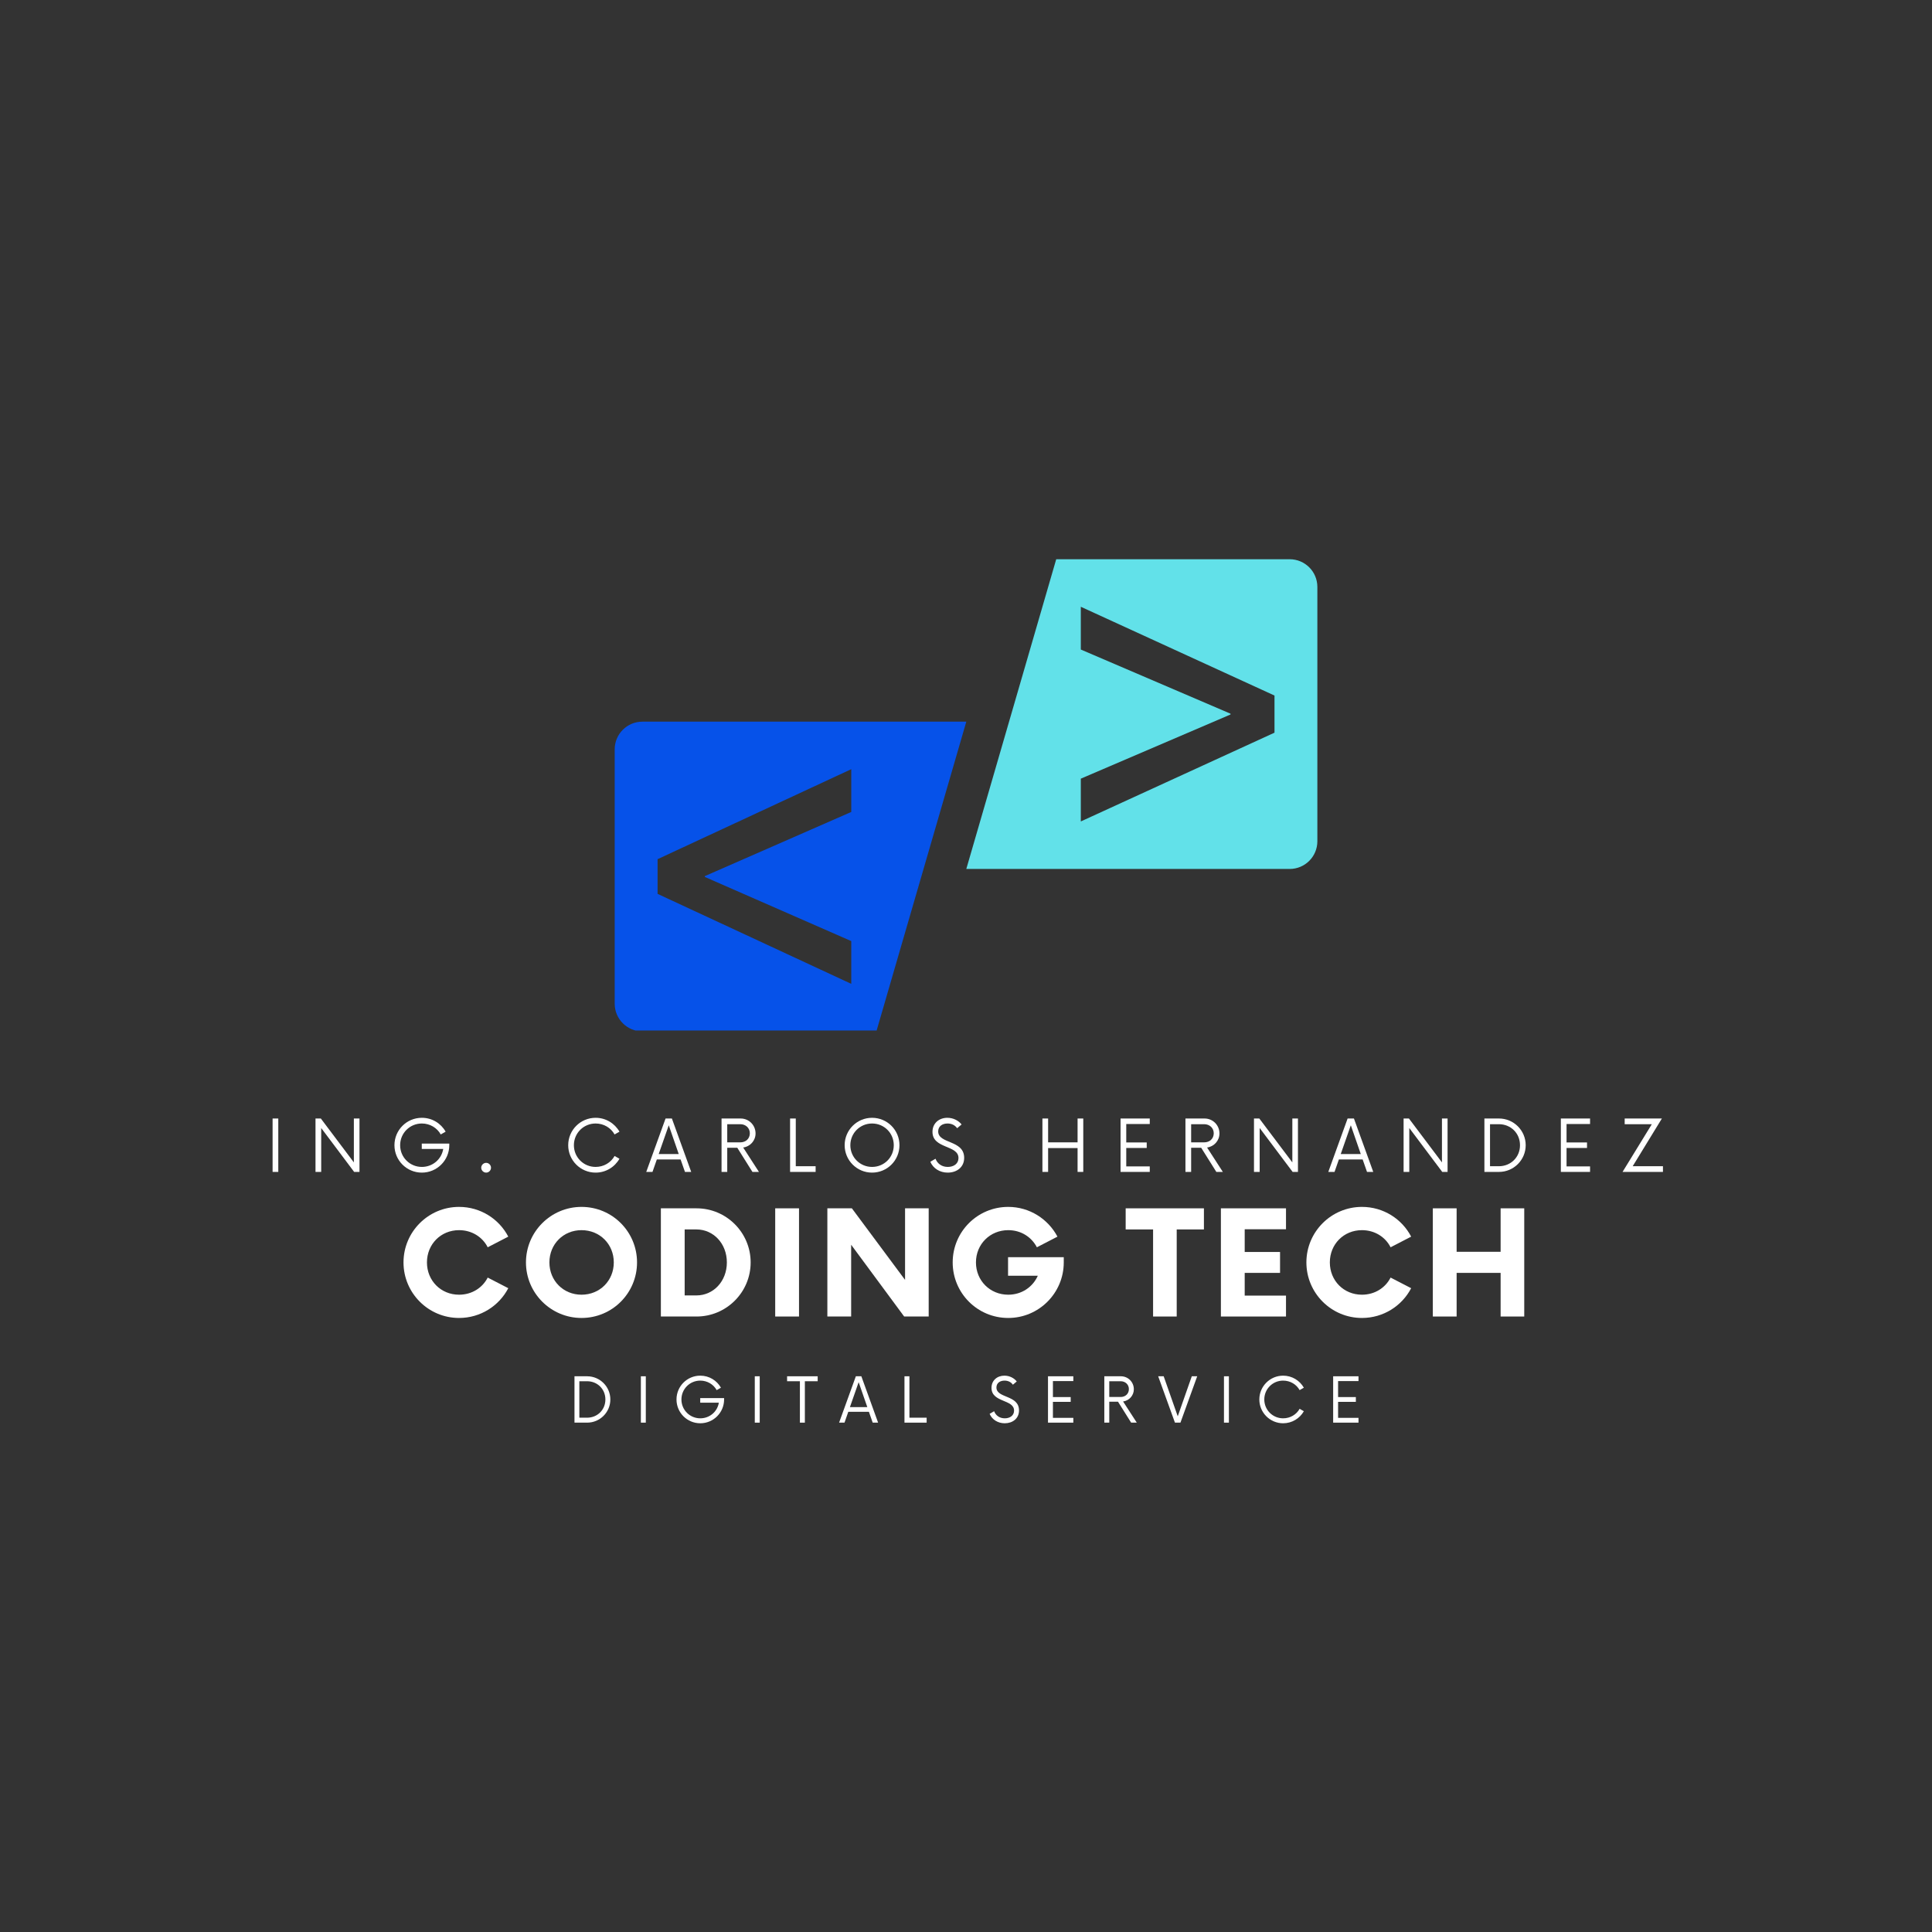 <svg xmlns="http://www.w3.org/2000/svg" xmlns:xlink="http://www.w3.org/1999/xlink" width="500" zoomAndPan="magnify" viewBox="0 0 375 375" height="500" preserveAspectRatio="xMidYMid meet" version="1.0"><rect x="0" y="0" width="375" height="375" fill="#333333" stroke="none"/><defs><g/><clipPath id="12799fff89"><path d="M 119.309 140 L 188 140 L 188 200.02 L 119.309 200.02 Z M 119.309 140 " clip-rule="nonzero"/></clipPath><clipPath id="7b95343691"><path d="M 187 108.52 L 255.809 108.52 L 255.809 169 L 187 169 Z M 187 108.52 " clip-rule="nonzero"/></clipPath></defs><g clip-path="url(#12799fff89)"><path fill="#0652e9" d="M 165.23 182.664 L 165.23 190.965 L 127.637 173.5 L 127.637 166.766 L 165.23 149.297 L 165.23 157.602 L 136.801 170.055 L 136.801 170.211 Z M 187.559 140.074 L 124.688 140.074 C 121.719 140.074 119.312 142.48 119.312 145.449 L 119.312 194.816 C 119.312 197.785 121.719 200.191 124.688 200.191 L 170.105 200.191 L 187.559 140.074 " fill-opacity="1" fill-rule="nonzero"/></g><g clip-path="url(#7b95343691)"><path fill="#62e1e9" d="M 247.379 142.211 L 209.785 159.441 L 209.785 151.137 L 238.84 138.684 L 238.84 138.527 L 209.785 126.074 L 209.785 117.773 L 247.379 135.004 Z M 205.012 108.547 L 187.559 168.664 L 250.328 168.664 C 253.293 168.664 255.699 166.258 255.699 163.289 L 255.699 113.922 C 255.699 110.953 253.293 108.547 250.328 108.547 L 205.012 108.547 " fill-opacity="1" fill-rule="nonzero"/></g><g fill="#ffffff" fill-opacity="1"><g transform="translate(77.027, 255.535)"><g><path d="M 12.074 0.281 C 16.238 0.281 19.844 -2.066 21.629 -5.496 L 17.637 -7.559 C 16.625 -5.566 14.559 -4.234 12.074 -4.234 C 8.539 -4.234 5.844 -6.965 5.844 -10.5 C 5.844 -14.035 8.539 -16.762 12.074 -16.762 C 14.559 -16.762 16.625 -15.434 17.637 -13.438 L 21.629 -15.504 C 19.844 -18.934 16.238 -21.277 12.074 -21.277 C 6.125 -21.277 1.293 -16.449 1.293 -10.5 C 1.293 -4.551 6.125 0.281 12.074 0.281 Z M 12.074 0.281 "/></g></g></g><g fill="#ffffff" fill-opacity="1"><g transform="translate(100.796, 255.535)"><g><path d="M 12.074 0.281 C 18.059 0.281 22.852 -4.551 22.852 -10.5 C 22.852 -16.449 18.059 -21.277 12.074 -21.277 C 6.125 -21.277 1.293 -16.449 1.293 -10.5 C 1.293 -4.551 6.125 0.281 12.074 0.281 Z M 12.074 -4.234 C 8.539 -4.234 5.844 -6.965 5.844 -10.5 C 5.844 -14.035 8.539 -16.762 12.074 -16.762 C 15.645 -16.762 18.34 -14.035 18.34 -10.5 C 18.34 -6.965 15.645 -4.234 12.074 -4.234 Z M 12.074 -4.234 "/></g></g></g><g fill="#ffffff" fill-opacity="1"><g transform="translate(126.209, 255.535)"><g><path d="M 2.066 0 L 8.996 0 C 14.77 0 19.492 -4.691 19.492 -10.5 C 19.492 -16.309 14.77 -21 8.996 -21 L 2.066 -21 Z M 6.684 -4.094 L 6.684 -16.902 L 8.961 -16.902 C 12.285 -16.902 14.875 -14.141 14.875 -10.5 C 14.875 -6.859 12.285 -4.094 8.961 -4.094 Z M 6.684 -4.094 "/></g></g></g><g fill="#ffffff" fill-opacity="1"><g transform="translate(148.229, 255.535)"><g><path d="M 2.238 0 L 6.859 0 L 6.859 -21 L 2.238 -21 Z M 2.238 0 "/></g></g></g><g fill="#ffffff" fill-opacity="1"><g transform="translate(158.524, 255.535)"><g><path d="M 17.148 -21 L 17.148 -7.105 L 6.824 -21 L 2.066 -21 L 2.066 0 L 6.684 0 L 6.684 -13.93 L 16.973 0 L 21.734 0 L 21.734 -21 Z M 17.148 -21 "/></g></g></g><g fill="#ffffff" fill-opacity="1"><g transform="translate(183.588, 255.535)"><g><path d="M 12.074 -11.516 L 12.074 -7.91 L 17.848 -7.91 C 16.867 -5.703 14.699 -4.234 12.109 -4.234 C 8.574 -4.234 5.844 -6.965 5.844 -10.5 C 5.844 -14.035 8.574 -16.762 12.109 -16.762 C 14.594 -16.762 16.625 -15.434 17.672 -13.438 L 21.664 -15.504 C 19.844 -18.934 16.238 -21.277 12.109 -21.277 C 6.125 -21.277 1.328 -16.449 1.328 -10.5 C 1.328 -4.551 6.125 0.281 12.109 0.281 C 18.059 0.281 22.887 -4.551 22.887 -10.5 L 22.887 -11.516 Z M 12.074 -11.516 "/></g></g></g><g fill="#ffffff" fill-opacity="1"><g transform="translate(209.037, 255.535)"><g/></g></g><g fill="#ffffff" fill-opacity="1"><g transform="translate(218.668, 255.535)"><g><path d="M 15.012 -21 L -0.176 -21 L -0.176 -16.902 L 5.145 -16.902 L 5.145 0 L 9.73 0 L 9.73 -16.902 L 15.012 -16.902 Z M 15.012 -21 "/></g></g></g><g fill="#ffffff" fill-opacity="1"><g transform="translate(234.737, 255.535)"><g><path d="M 14.875 -16.938 L 14.875 -21 L 2.238 -21 L 2.238 0 L 14.875 0 L 14.875 -4.059 L 6.859 -4.059 L 6.859 -8.469 L 13.719 -8.469 L 13.719 -12.527 L 6.859 -12.527 L 6.859 -16.938 Z M 14.875 -16.938 "/></g></g></g><g fill="#ffffff" fill-opacity="1"><g transform="translate(252.277, 255.535)"><g><path d="M 12.074 0.281 C 16.238 0.281 19.844 -2.066 21.629 -5.496 L 17.637 -7.559 C 16.625 -5.566 14.559 -4.234 12.074 -4.234 C 8.539 -4.234 5.844 -6.965 5.844 -10.5 C 5.844 -14.035 8.539 -16.762 12.074 -16.762 C 14.559 -16.762 16.625 -15.434 17.637 -13.438 L 21.629 -15.504 C 19.844 -18.934 16.238 -21.277 12.074 -21.277 C 6.125 -21.277 1.293 -16.449 1.293 -10.5 C 1.293 -4.551 6.125 0.281 12.074 0.281 Z M 12.074 0.281 "/></g></g></g><g fill="#ffffff" fill-opacity="1"><g transform="translate(276.046, 255.535)"><g><path d="M 15.223 -21 L 15.223 -12.562 L 6.684 -12.562 L 6.684 -21 L 2.066 -21 L 2.066 0 L 6.684 0 L 6.684 -8.469 L 15.223 -8.469 L 15.223 0 L 19.809 0 L 19.809 -21 Z M 15.223 -21 "/></g></g></g><g fill="#ffffff" fill-opacity="1"><g transform="translate(110.412, 276.135)"><g><path d="M 1.094 0 L 3.555 0 C 6.031 0 8.055 -2.012 8.055 -4.5 C 8.055 -6.988 6.031 -9 3.555 -9 L 1.094 -9 Z M 2.039 -0.961 L 2.039 -8.039 L 3.539 -8.039 C 5.535 -8.039 7.094 -6.523 7.094 -4.5 C 7.094 -2.477 5.535 -0.961 3.539 -0.961 Z M 2.039 -0.961 "/></g></g></g><g fill="#ffffff" fill-opacity="1"><g transform="translate(123.222, 276.135)"><g><path d="M 1.172 0 L 2.129 0 L 2.129 -9 L 1.172 -9 Z M 1.172 0 "/></g></g></g><g fill="#ffffff" fill-opacity="1"><g transform="translate(130.527, 276.135)"><g><path d="M 5.387 -4.77 L 5.387 -3.871 L 9 -3.871 C 8.715 -2.129 7.215 -0.84 5.398 -0.84 C 3.375 -0.84 1.738 -2.461 1.738 -4.5 C 1.738 -6.539 3.375 -8.16 5.398 -8.16 C 6.766 -8.16 7.965 -7.426 8.578 -6.316 L 9.406 -6.781 C 8.625 -8.176 7.125 -9.121 5.398 -9.121 C 2.836 -9.121 0.781 -7.051 0.781 -4.5 C 0.781 -1.949 2.836 0.121 5.398 0.121 C 7.949 0.121 10.02 -1.949 10.02 -4.5 L 10.02 -4.77 Z M 5.387 -4.77 "/></g></g></g><g fill="#ffffff" fill-opacity="1"><g transform="translate(145.332, 276.135)"><g><path d="M 1.172 0 L 2.129 0 L 2.129 -9 L 1.172 -9 Z M 1.172 0 "/></g></g></g><g fill="#ffffff" fill-opacity="1"><g transform="translate(152.637, 276.135)"><g><path d="M 6.074 -9 L 0.137 -9 L 0.137 -8.039 L 2.625 -8.039 L 2.625 0 L 3.586 0 L 3.586 -8.039 L 6.074 -8.039 Z M 6.074 -9 "/></g></g></g><g fill="#ffffff" fill-opacity="1"><g transform="translate(162.867, 276.135)"><g><path d="M 6.523 0 L 7.574 0 L 4.32 -9 L 3.254 -9 L 0 0 L 1.051 0 L 1.785 -2.102 L 5.789 -2.102 Z M 2.102 -3.016 L 3.797 -7.859 L 5.477 -3.016 Z M 2.102 -3.016 "/></g></g></g><g fill="#ffffff" fill-opacity="1"><g transform="translate(174.463, 276.135)"><g><path d="M 2.055 -0.961 L 2.055 -9 L 1.094 -9 L 1.094 0 L 5.398 0 L 5.398 -0.961 Z M 2.055 -0.961 "/></g></g></g><g fill="#ffffff" fill-opacity="1"><g transform="translate(184.018, 276.135)"><g/></g></g><g fill="#ffffff" fill-opacity="1"><g transform="translate(191.653, 276.135)"><g><path d="M 3.359 0.121 C 4.891 0.121 6.137 -0.797 6.137 -2.371 C 6.137 -5.43 1.754 -4.68 1.754 -6.824 C 1.754 -7.727 2.488 -8.16 3.328 -8.16 C 4.02 -8.16 4.59 -7.875 4.949 -7.363 L 5.699 -7.996 C 5.203 -8.625 4.336 -9.121 3.301 -9.121 C 1.922 -9.121 0.797 -8.219 0.797 -6.75 C 0.797 -3.855 5.176 -4.574 5.176 -2.34 C 5.176 -1.379 4.379 -0.84 3.375 -0.84 C 2.355 -0.84 1.621 -1.395 1.305 -2.219 L 0.434 -1.711 C 0.898 -0.602 2.023 0.121 3.359 0.121 Z M 3.359 0.121 "/></g></g></g><g fill="#ffffff" fill-opacity="1"><g transform="translate(202.243, 276.135)"><g><path d="M 6.09 -8.07 L 6.09 -9 L 1.172 -9 L 1.172 0 L 6.09 0 L 6.09 -0.93 L 2.129 -0.93 L 2.129 -4.035 L 5.578 -4.035 L 5.578 -4.965 L 2.129 -4.965 L 2.129 -8.07 Z M 6.09 -8.07 "/></g></g></g><g fill="#ffffff" fill-opacity="1"><g transform="translate(213.253, 276.135)"><g><path d="M 4.738 -4.109 C 5.926 -4.273 6.824 -5.266 6.824 -6.48 C 6.824 -7.891 5.699 -9 4.32 -9 L 1.094 -9 L 1.094 0 L 2.055 0 L 2.055 -4.066 L 3.75 -4.066 L 6.301 0 L 7.395 0 Z M 2.055 -4.98 L 2.055 -8.039 L 4.262 -8.039 C 5.16 -8.039 5.863 -7.41 5.863 -6.512 C 5.863 -5.594 5.176 -4.98 4.262 -4.98 Z M 2.055 -4.98 "/></g></g></g><g fill="#ffffff" fill-opacity="1"><g transform="translate(224.803, 276.135)"><g><path d="M 6.523 -9 L 3.797 -1.23 L 1.066 -9 L 0 -9 L 3.254 0 L 4.32 0 L 7.574 -9 Z M 6.523 -9 "/></g></g></g><g fill="#ffffff" fill-opacity="1"><g transform="translate(236.398, 276.135)"><g><path d="M 1.172 0 L 2.129 0 L 2.129 -9 L 1.172 -9 Z M 1.172 0 "/></g></g></g><g fill="#ffffff" fill-opacity="1"><g transform="translate(243.703, 276.135)"><g><path d="M 5.355 0.121 C 7.078 0.121 8.578 -0.824 9.375 -2.219 L 8.551 -2.684 C 7.934 -1.574 6.734 -0.84 5.355 -0.84 C 3.328 -0.84 1.695 -2.461 1.695 -4.5 C 1.695 -6.539 3.328 -8.16 5.355 -8.16 C 6.734 -8.16 7.934 -7.426 8.551 -6.316 L 9.375 -6.781 C 8.578 -8.176 7.078 -9.121 5.355 -9.121 C 2.805 -9.121 0.734 -7.051 0.734 -4.5 C 0.734 -1.949 2.805 0.121 5.355 0.121 Z M 5.355 0.121 "/></g></g></g><g fill="#ffffff" fill-opacity="1"><g transform="translate(257.593, 276.135)"><g><path d="M 6.09 -8.07 L 6.09 -9 L 1.172 -9 L 1.172 0 L 6.09 0 L 6.09 -0.93 L 2.129 -0.93 L 2.129 -4.035 L 5.578 -4.035 L 5.578 -4.965 L 2.129 -4.965 L 2.129 -8.07 Z M 6.09 -8.07 "/></g></g></g><g fill="#ffffff" fill-opacity="1"><g transform="translate(51.563, 227.468)"><g><path d="M 1.348 0 L 2.453 0 L 2.453 -10.367 L 1.348 -10.367 Z M 1.348 0 "/></g></g></g><g fill="#ffffff" fill-opacity="1"><g transform="translate(59.978, 227.468)"><g><path d="M 8.707 -10.367 L 8.707 -1.848 L 2.297 -10.367 L 1.262 -10.367 L 1.262 0 L 2.367 0 L 2.367 -8.52 L 8.762 0 L 9.797 0 L 9.797 -10.367 Z M 8.707 -10.367 "/></g></g></g><g fill="#ffffff" fill-opacity="1"><g transform="translate(75.664, 227.468)"><g><path d="M 6.203 -5.496 L 6.203 -4.457 L 10.367 -4.457 C 10.039 -2.453 8.312 -0.969 6.219 -0.969 C 3.887 -0.969 2.004 -2.832 2.004 -5.184 C 2.004 -7.535 3.887 -9.398 6.219 -9.398 C 7.793 -9.398 9.176 -8.551 9.883 -7.273 L 10.832 -7.809 C 9.934 -9.418 8.207 -10.504 6.219 -10.504 C 3.266 -10.504 0.898 -8.121 0.898 -5.184 C 0.898 -2.246 3.266 0.137 6.219 0.137 C 9.156 0.137 11.543 -2.246 11.543 -5.184 L 11.543 -5.496 Z M 6.203 -5.496 "/></g></g></g><g fill="#ffffff" fill-opacity="1"><g transform="translate(92.714, 227.468)"><g><path d="M 1.641 0.137 C 2.16 0.137 2.59 -0.293 2.59 -0.812 C 2.59 -1.332 2.16 -1.762 1.641 -1.762 C 1.141 -1.762 0.691 -1.332 0.691 -0.812 C 0.691 -0.293 1.141 0.137 1.641 0.137 Z M 1.641 0.137 "/></g></g></g><g fill="#ffffff" fill-opacity="1"><g transform="translate(100.645, 227.468)"><g/></g></g><g fill="#ffffff" fill-opacity="1"><g transform="translate(109.44, 227.468)"><g><path d="M 6.168 0.137 C 8.156 0.137 9.883 -0.949 10.797 -2.559 L 9.848 -3.094 C 9.141 -1.812 7.758 -0.969 6.168 -0.969 C 3.836 -0.969 1.953 -2.832 1.953 -5.184 C 1.953 -7.535 3.836 -9.398 6.168 -9.398 C 7.758 -9.398 9.141 -8.551 9.848 -7.273 L 10.797 -7.809 C 9.883 -9.418 8.156 -10.504 6.168 -10.504 C 3.23 -10.504 0.848 -8.121 0.848 -5.184 C 0.848 -2.246 3.23 0.137 6.168 0.137 Z M 6.168 0.137 "/></g></g></g><g fill="#ffffff" fill-opacity="1"><g transform="translate(125.436, 227.468)"><g><path d="M 7.516 0 L 8.727 0 L 4.977 -10.367 L 3.75 -10.367 L 0 0 L 1.211 0 L 2.055 -2.418 L 6.668 -2.418 Z M 2.418 -3.473 L 4.371 -9.055 L 6.305 -3.473 Z M 2.418 -3.473 "/></g></g></g><g fill="#ffffff" fill-opacity="1"><g transform="translate(138.79, 227.468)"><g><path d="M 5.461 -4.734 C 6.824 -4.926 7.863 -6.066 7.863 -7.465 C 7.863 -9.09 6.566 -10.367 4.977 -10.367 L 1.262 -10.367 L 1.262 0 L 2.367 0 L 2.367 -4.684 L 4.32 -4.684 L 7.258 0 L 8.52 0 Z M 2.367 -5.738 L 2.367 -9.262 L 4.906 -9.262 C 5.945 -9.262 6.754 -8.535 6.754 -7.5 C 6.754 -6.445 5.961 -5.738 4.906 -5.738 Z M 2.367 -5.738 "/></g></g></g><g fill="#ffffff" fill-opacity="1"><g transform="translate(152.093, 227.468)"><g><path d="M 2.367 -1.105 L 2.367 -10.367 L 1.262 -10.367 L 1.262 0 L 6.219 0 L 6.219 -1.105 Z M 2.367 -1.105 "/></g></g></g><g fill="#ffffff" fill-opacity="1"><g transform="translate(163.098, 227.468)"><g><path d="M 6.168 0.137 C 9.121 0.137 11.488 -2.246 11.488 -5.184 C 11.488 -8.121 9.121 -10.504 6.168 -10.504 C 3.23 -10.504 0.848 -8.121 0.848 -5.184 C 0.848 -2.246 3.23 0.137 6.168 0.137 Z M 6.168 -0.969 C 3.836 -0.969 1.953 -2.832 1.953 -5.184 C 1.953 -7.535 3.836 -9.398 6.168 -9.398 C 8.52 -9.398 10.383 -7.535 10.383 -5.184 C 10.383 -2.832 8.52 -0.969 6.168 -0.969 Z M 6.168 -0.969 "/></g></g></g><g fill="#ffffff" fill-opacity="1"><g transform="translate(180.079, 227.468)"><g><path d="M 3.871 0.137 C 5.633 0.137 7.066 -0.914 7.066 -2.73 C 7.066 -6.254 2.023 -5.391 2.023 -7.863 C 2.023 -8.898 2.867 -9.398 3.836 -9.398 C 4.629 -9.398 5.285 -9.07 5.703 -8.484 L 6.566 -9.211 C 5.996 -9.934 4.992 -10.504 3.801 -10.504 C 2.211 -10.504 0.914 -9.469 0.914 -7.773 C 0.914 -4.441 5.961 -5.27 5.961 -2.695 C 5.961 -1.59 5.047 -0.969 3.887 -0.969 C 2.711 -0.969 1.867 -1.605 1.504 -2.559 L 0.5 -1.969 C 1.035 -0.691 2.332 0.137 3.871 0.137 Z M 3.871 0.137 "/></g></g></g><g fill="#ffffff" fill-opacity="1"><g transform="translate(192.276, 227.468)"><g/></g></g><g fill="#ffffff" fill-opacity="1"><g transform="translate(201.071, 227.468)"><g><path d="M 8.086 -10.367 L 8.086 -5.738 L 2.367 -5.738 L 2.367 -10.367 L 1.262 -10.367 L 1.262 0 L 2.367 0 L 2.367 -4.629 L 8.086 -4.629 L 8.086 0 L 9.191 0 L 9.191 -10.367 Z M 8.086 -10.367 "/></g></g></g><g fill="#ffffff" fill-opacity="1"><g transform="translate(216.152, 227.468)"><g><path d="M 7.016 -9.297 L 7.016 -10.367 L 1.348 -10.367 L 1.348 0 L 7.016 0 L 7.016 -1.07 L 2.453 -1.07 L 2.453 -4.648 L 6.426 -4.648 L 6.426 -5.719 L 2.453 -5.719 L 2.453 -9.297 Z M 7.016 -9.297 "/></g></g></g><g fill="#ffffff" fill-opacity="1"><g transform="translate(228.833, 227.468)"><g><path d="M 5.461 -4.734 C 6.824 -4.926 7.863 -6.066 7.863 -7.465 C 7.863 -9.09 6.566 -10.367 4.977 -10.367 L 1.262 -10.367 L 1.262 0 L 2.367 0 L 2.367 -4.684 L 4.32 -4.684 L 7.258 0 L 8.52 0 Z M 2.367 -5.738 L 2.367 -9.262 L 4.906 -9.262 C 5.945 -9.262 6.754 -8.535 6.754 -7.5 C 6.754 -6.445 5.961 -5.738 4.906 -5.738 Z M 2.367 -5.738 "/></g></g></g><g fill="#ffffff" fill-opacity="1"><g transform="translate(242.135, 227.468)"><g><path d="M 8.707 -10.367 L 8.707 -1.848 L 2.297 -10.367 L 1.262 -10.367 L 1.262 0 L 2.367 0 L 2.367 -8.52 L 8.762 0 L 9.797 0 L 9.797 -10.367 Z M 8.707 -10.367 "/></g></g></g><g fill="#ffffff" fill-opacity="1"><g transform="translate(257.821, 227.468)"><g><path d="M 7.516 0 L 8.727 0 L 4.977 -10.367 L 3.75 -10.367 L 0 0 L 1.211 0 L 2.055 -2.418 L 6.668 -2.418 Z M 2.418 -3.473 L 4.371 -9.055 L 6.305 -3.473 Z M 2.418 -3.473 "/></g></g></g><g fill="#ffffff" fill-opacity="1"><g transform="translate(271.175, 227.468)"><g><path d="M 8.707 -10.367 L 8.707 -1.848 L 2.297 -10.367 L 1.262 -10.367 L 1.262 0 L 2.367 0 L 2.367 -8.52 L 8.762 0 L 9.797 0 L 9.797 -10.367 Z M 8.707 -10.367 "/></g></g></g><g fill="#ffffff" fill-opacity="1"><g transform="translate(286.86, 227.468)"><g><path d="M 1.262 0 L 4.094 0 C 6.945 0 9.277 -2.316 9.277 -5.184 C 9.277 -8.051 6.945 -10.367 4.094 -10.367 L 1.262 -10.367 Z M 2.352 -1.105 L 2.352 -9.262 L 4.078 -9.262 C 6.375 -9.262 8.172 -7.516 8.172 -5.184 C 8.172 -2.852 6.375 -1.105 4.078 -1.105 Z M 2.352 -1.105 "/></g></g></g><g fill="#ffffff" fill-opacity="1"><g transform="translate(301.613, 227.468)"><g><path d="M 7.016 -9.297 L 7.016 -10.367 L 1.348 -10.367 L 1.348 0 L 7.016 0 L 7.016 -1.07 L 2.453 -1.07 L 2.453 -4.648 L 6.426 -4.648 L 6.426 -5.719 L 2.453 -5.719 L 2.453 -9.297 Z M 7.016 -9.297 "/></g></g></g><g fill="#ffffff" fill-opacity="1"><g transform="translate(314.294, 227.468)"><g><path d="M 2.609 -1.105 L 8.277 -10.367 L 1.055 -10.367 L 1.055 -9.262 L 6.324 -9.262 L 0.641 0 L 8.484 0 L 8.484 -1.105 Z M 2.609 -1.105 "/></g></g></g></svg>